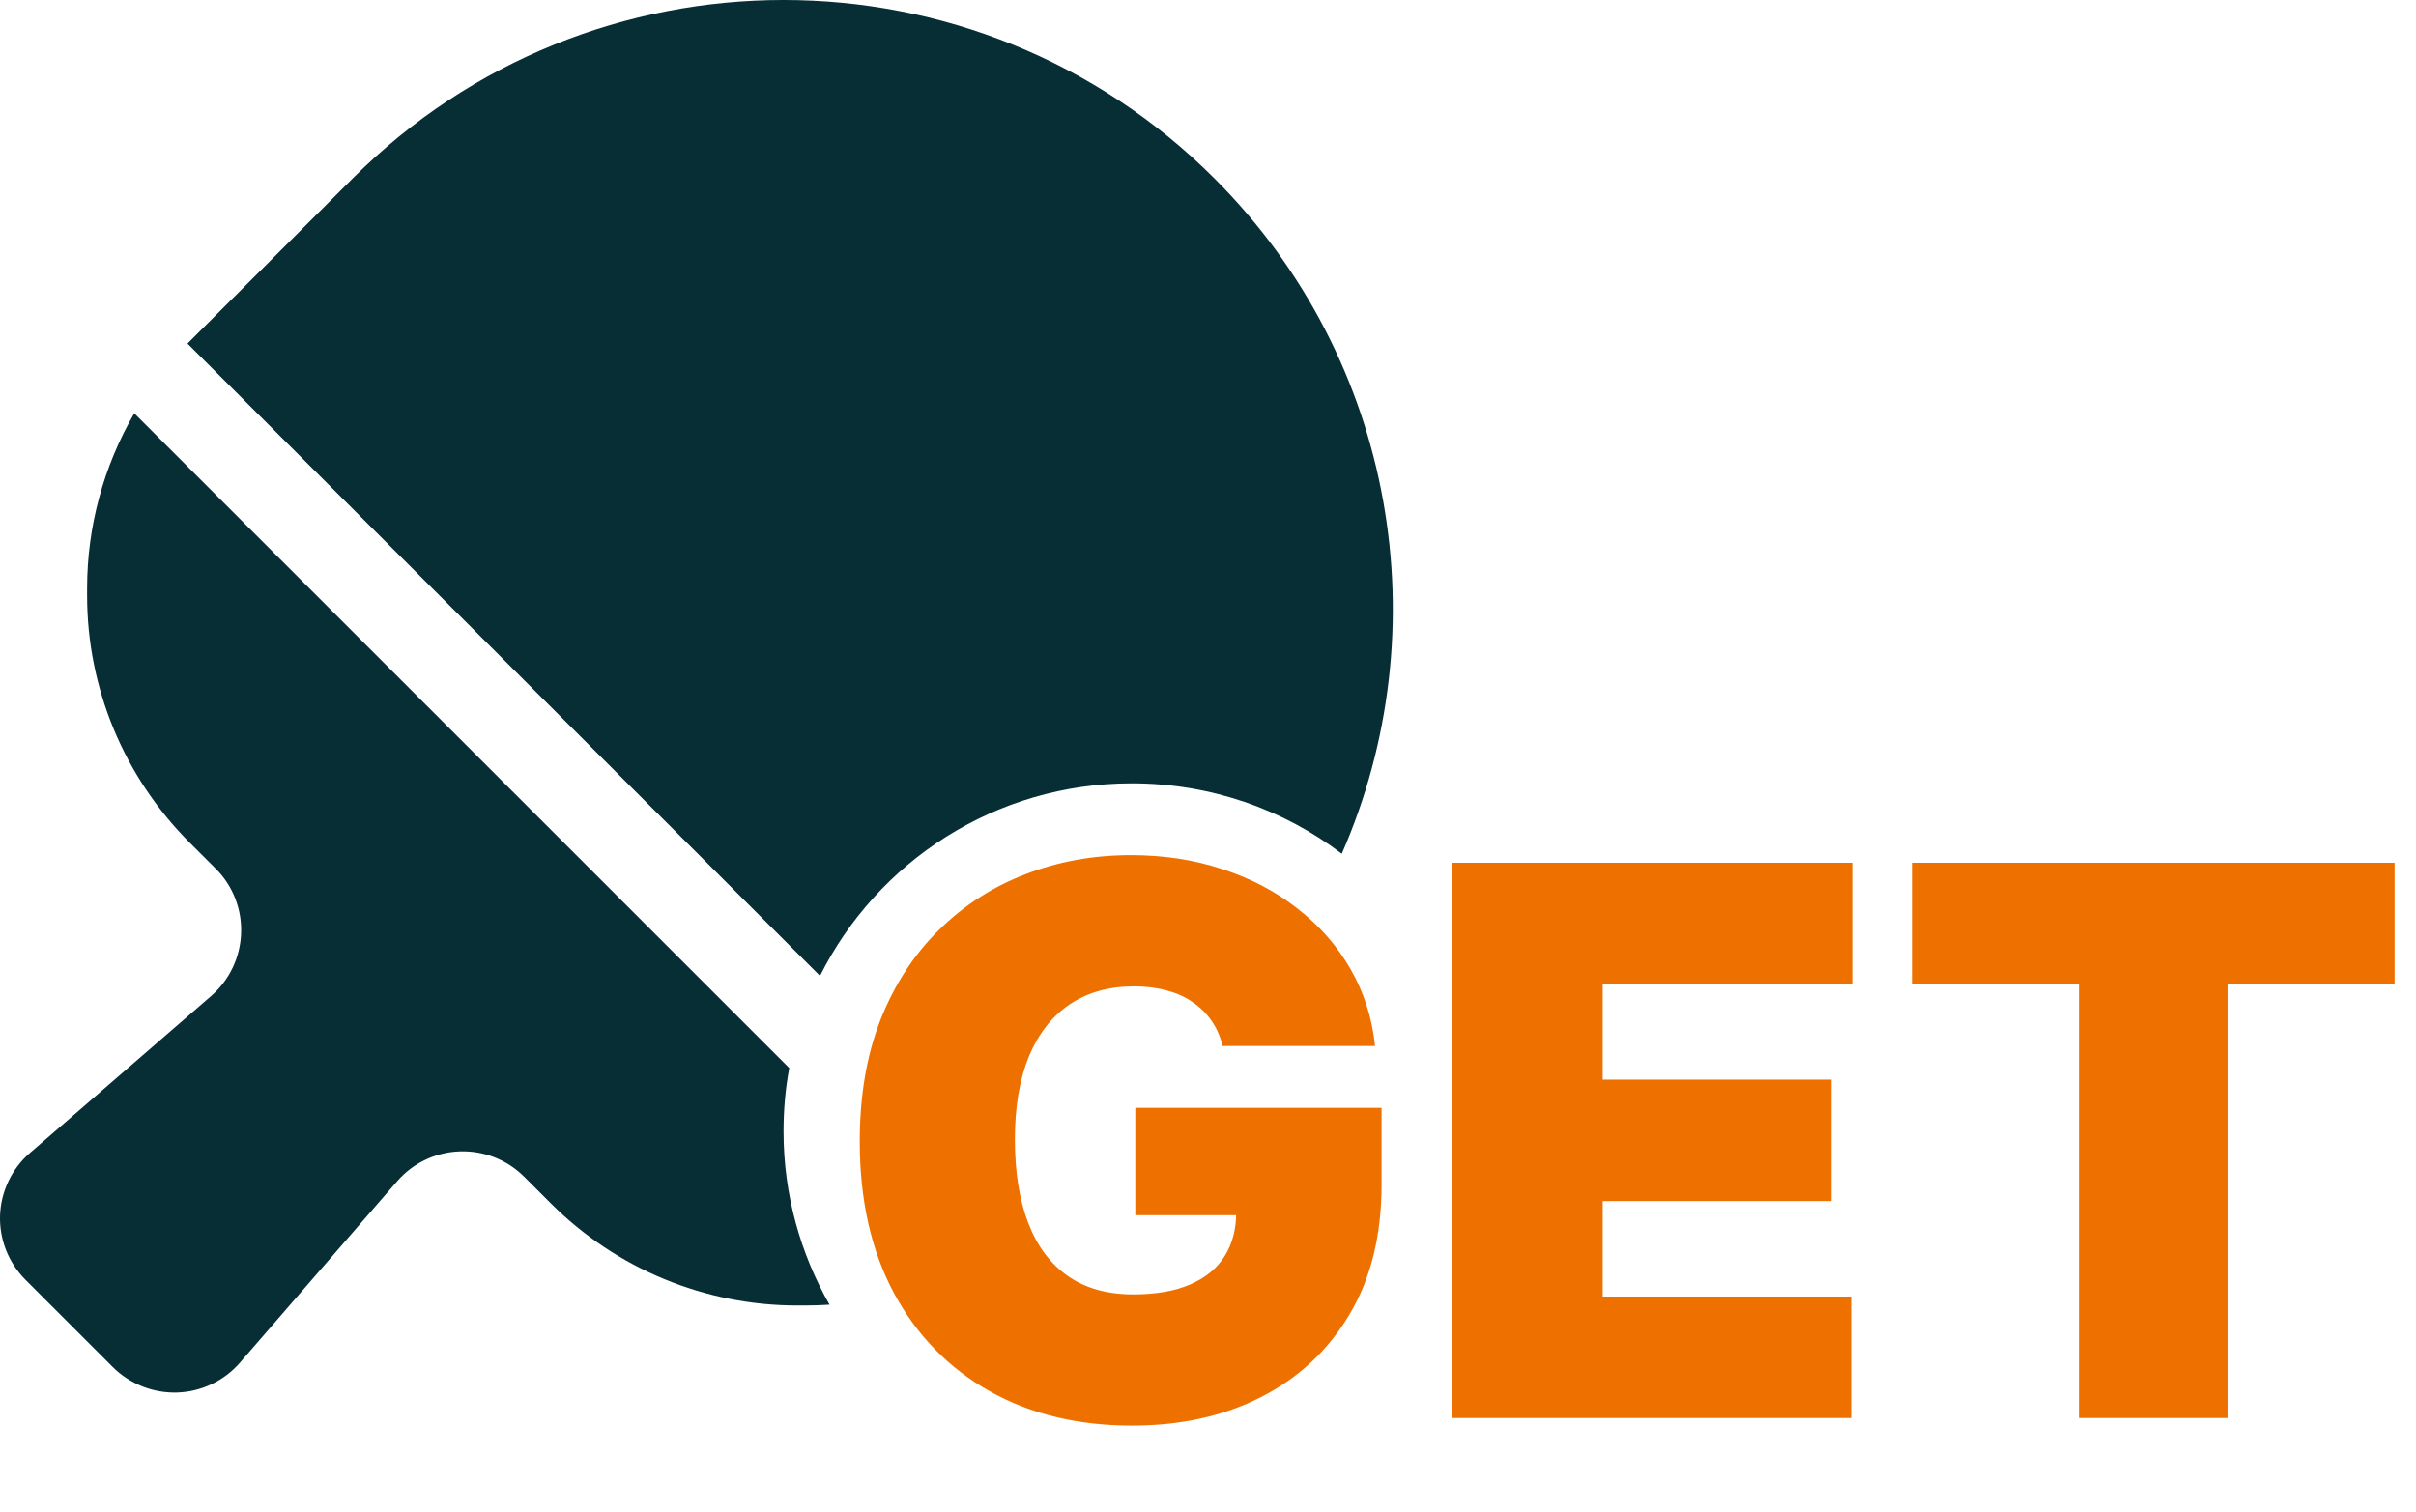 <svg width="155" height="97" viewBox="0 0 155 97" fill="none" xmlns="http://www.w3.org/2000/svg">
<path d="M78.44 67.126C78.289 66.512 78.051 65.972 77.726 65.508C77.401 65.033 76.995 64.632 76.508 64.308C76.033 63.971 75.476 63.722 74.838 63.559C74.211 63.385 73.521 63.298 72.767 63.298C71.143 63.298 69.757 63.687 68.608 64.464C67.472 65.241 66.601 66.361 65.998 67.822C65.407 69.284 65.111 71.047 65.111 73.112C65.111 75.2 65.395 76.987 65.963 78.472C66.532 79.956 67.379 81.093 68.504 81.882C69.629 82.671 71.027 83.065 72.697 83.065C74.171 83.065 75.394 82.851 76.369 82.421C77.355 81.992 78.092 81.383 78.579 80.594C79.066 79.806 79.31 78.878 79.31 77.81L80.98 77.984H72.837V71.094H88.636V76.035C88.636 79.284 87.946 82.062 86.566 84.37C85.197 86.667 83.306 88.43 80.893 89.66C78.492 90.878 75.737 91.487 72.628 91.487C69.159 91.487 66.114 90.751 63.492 89.277C60.871 87.804 58.823 85.704 57.35 82.978C55.889 80.252 55.158 77.01 55.158 73.251C55.158 70.305 55.604 67.695 56.498 65.421C57.402 63.148 58.655 61.228 60.256 59.662C61.857 58.084 63.707 56.895 65.807 56.094C67.906 55.282 70.157 54.876 72.558 54.876C74.669 54.876 76.63 55.178 78.44 55.781C80.261 56.373 81.868 57.22 83.26 58.322C84.663 59.412 85.794 60.706 86.653 62.202C87.511 63.699 88.033 65.34 88.219 67.126H78.44ZM93.147 91V55.364H118.831V63.159H102.822V69.284H117.508V77.079H102.822V83.204H118.761V91H93.147ZM122.654 63.159V55.364H153.627V63.159H142.909V91H133.373V63.159H122.654Z" fill="#EE7100"/>
<path d="M72.609 50.268C63.865 50.268 56.273 55.294 52.608 62.624L12.029 22.047L12.133 21.942L22.623 11.453C37.895 -3.818 62.643 -3.818 77.915 11.453C89.626 23.164 92.349 40.477 86.083 54.788C82.348 51.943 77.671 50.268 72.609 50.268ZM8.608 26.515L50.636 68.54C50.391 69.849 50.269 71.211 50.269 72.607C50.269 76.656 51.351 80.443 53.219 83.724C52.695 83.759 52.154 83.776 51.613 83.776H51.142C45.225 83.776 39.535 81.42 35.346 77.232L33.636 75.522C31.349 73.235 27.597 73.357 25.468 75.818L15.397 87.442C14.385 88.611 12.919 89.309 11.383 89.361C9.847 89.414 8.328 88.82 7.229 87.721L1.644 82.136C0.544 81.037 -0.049 79.536 0.003 78C0.056 76.464 0.754 74.998 1.923 73.986L13.547 63.916C15.991 61.786 16.13 58.034 13.844 55.748L12.133 54.037C7.944 49.831 5.588 44.142 5.588 38.225V37.754C5.588 33.775 6.653 29.918 8.608 26.532V26.515Z" fill="#072D35"/>
</svg>
